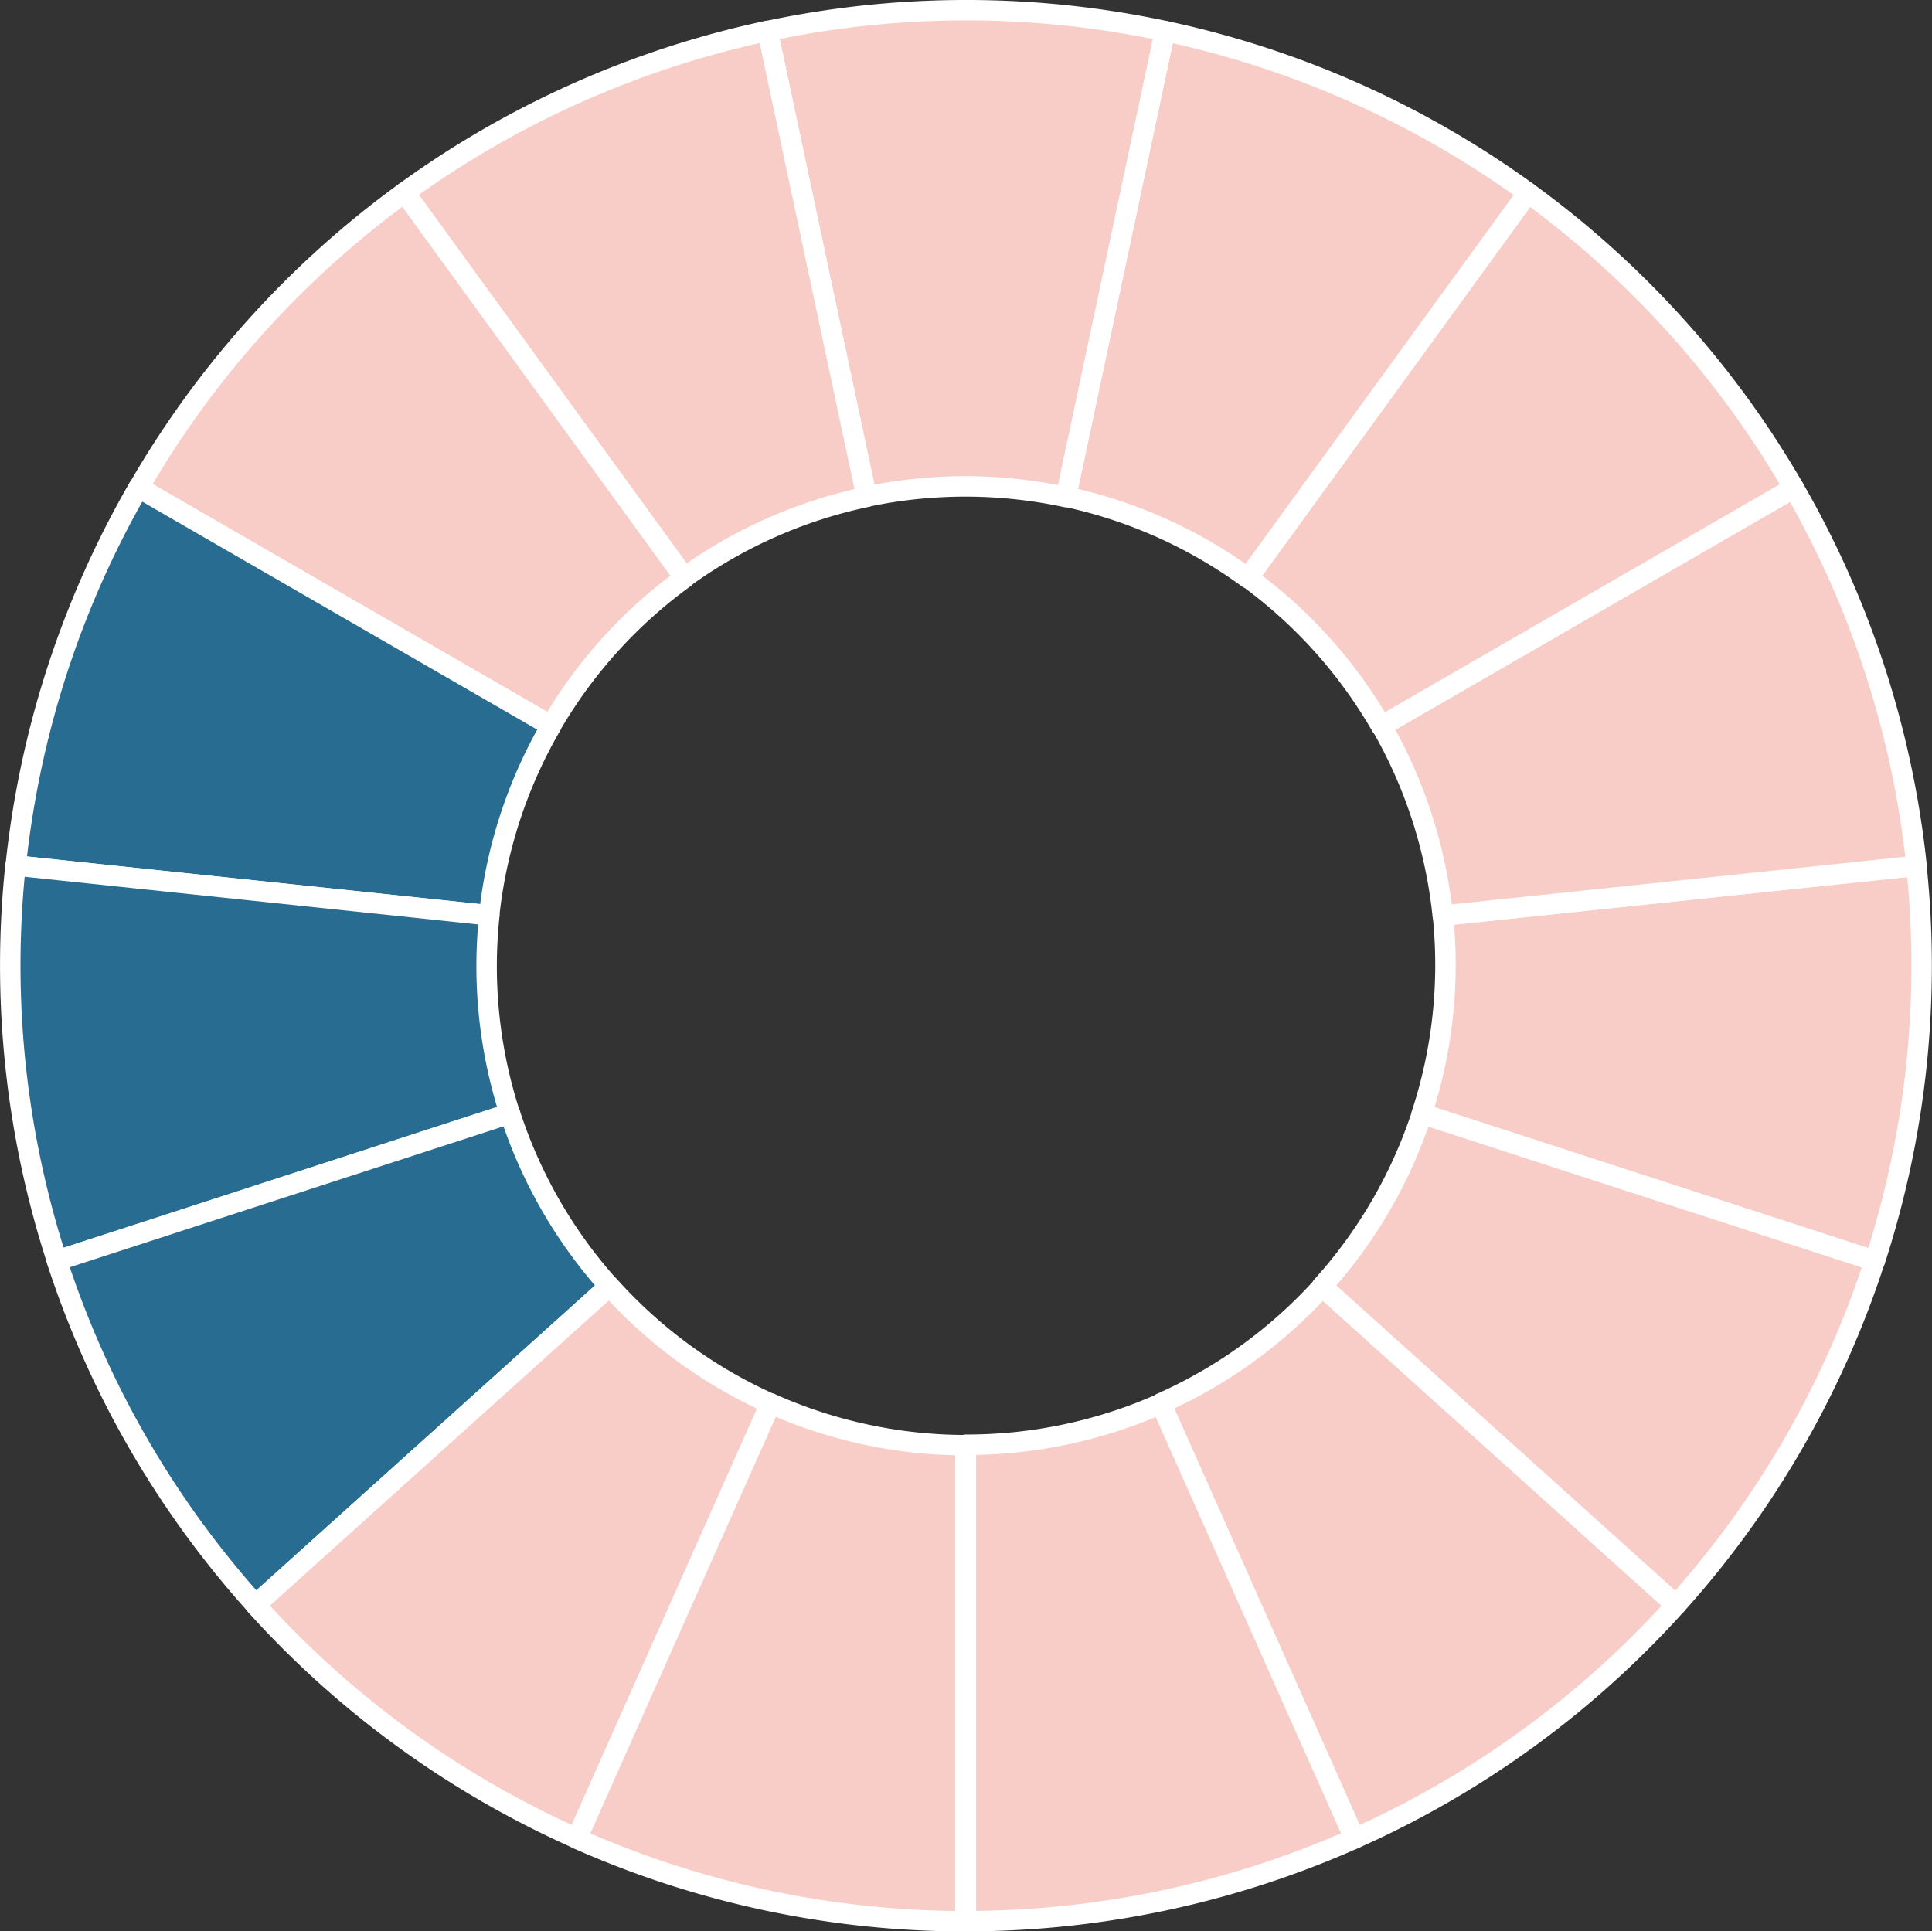 <?xml version="1.0" encoding="UTF-8" standalone="no"?>
<svg
   xmlns:dc="http://purl.org/dc/elements/1.1/"
   xmlns:cc="http://creativecommons.org/ns#"
   xmlns:rdf="http://www.w3.org/1999/02/22-rdf-syntax-ns#"
   xmlns:svg="http://www.w3.org/2000/svg"
   xmlns="http://www.w3.org/2000/svg"
   xmlns:sodipodi="http://sodipodi.sourceforge.net/DTD/sodipodi-0.dtd"
   xmlns:inkscape="http://www.inkscape.org/namespaces/inkscape"
   width="188.404mm"
   height="188.363mm"
   viewBox="0 0 188.404 188.363"
   version="1.1"
   id="svg914"
   sodipodi:docname="3_5_blue.svg"
   inkscape:version="1.0.2 (e86c870879, 2021-01-15)">
  <rect x="0" y="0" width="188.404" height="188.363" fill="#333333" stroke="none"/>
  <defs
     id="defs908" />
  <sodipodi:namedview
     id="base"
     pagecolor="#ffffff"
     bordercolor="#666666"
     borderopacity="1.0"
     inkscape:pageopacity="0.0"
     inkscape:pageshadow="2"
     inkscape:zoom="0.35"
     inkscape:cx="1318.8955"
     inkscape:cy="350.73647"
     inkscape:document-units="mm"
     inkscape:current-layer="layer1"
     inkscape:document-rotation="0"
     showgrid="false"
     inkscape:window-width="1774"
     inkscape:window-height="1024"
     inkscape:window-x="2449"
     inkscape:window-y="226"
     inkscape:window-maximized="0" />
  <g
     inkscape:label="Layer 1"
     inkscape:groupmode="layer"
     id="layer1"
     transform="translate(243.124,-316.301)">
    <path
       style="fill:#f8cdc7;fill-opacity:1;stroke:#ffffff;stroke-width:1.995;stroke-linecap:round;stroke-linejoin:round;stroke-miterlimit:4;stroke-dasharray:none;stroke-dashoffset:0;stroke-opacity:1"
       d="M -79.683,472.834 -114.183,441.769 a 46.76,46.76 42 0 1 -15.745,11.396 l 18.897,42.445 a 93.186,93.185 42 0 0 31.349,-22.776 z"
       id="path884-6-8-0-8"
       inkscape:connector-curvature="0" />
    <path
       style="fill:#f8cdc7;fill-opacity:1;stroke:#ffffff;stroke-width:1.995;stroke-linecap:round;stroke-linejoin:round;stroke-miterlimit:4;stroke-dasharray:none;stroke-dashoffset:0;stroke-opacity:1"
       d="m -56.241,400.745 -46.171,4.853 a 46.76,46.76 84 0 1 -2.067,19.326 l 44.188,14.358 a 93.185,93.186 84 0 0 4.05,-38.537 z"
       id="path884-6-8-0-8-8"
       inkscape:connector-curvature="0" />
    <path
       style="fill:#f8cdc7;fill-opacity:1;stroke:#ffffff;stroke-width:1.995;stroke-linecap:round;stroke-linejoin:round;stroke-miterlimit:4;stroke-dasharray:none;stroke-dashoffset:0;stroke-opacity:1"
       d="m -60.308,439.276 -44.153,-14.346 a 46.76,46.76 18 0 1 -9.749,16.815 l 34.528,31.089 a 93.186,93.185 18 0 0 19.375,-33.558 z"
       id="path884-6-8-0-8-7"
       inkscape:connector-curvature="0" />
    <path
       style="fill:#f8cdc7;fill-opacity:1;stroke:#ffffff;stroke-width:1.995;stroke-linecap:round;stroke-linejoin:round;stroke-miterlimit:4;stroke-dasharray:none;stroke-dashoffset:0;stroke-opacity:1"
       d="m -68.197,363.891 -40.206,23.213 a 46.76,46.76 60 0 1 5.973,18.496 l 46.207,-4.856 a 93.185,93.186 60 0 0 -11.974,-36.852 z"
       id="path884-6-8-0-8-84"
       inkscape:connector-curvature="0" />
    <path
       style="fill:#f8cdc7;fill-opacity:1;stroke:#ffffff;stroke-width:1.995;stroke-linecap:round;stroke-linejoin:round;stroke-miterlimit:4;stroke-dasharray:none;stroke-dashoffset:0;stroke-opacity:1"
       d="m -94.125,335.095 -27.288,37.559 a 46.76,46.76 36 0 1 12.979,14.468 l 40.237,-23.231 a 93.185,93.186 36 0 0 -25.928,-28.796 z"
       id="path884-6-8-0-8-76"
       inkscape:connector-curvature="0" />
    <path
       style="fill:#f8cdc7;fill-opacity:1;stroke:#ffffff;stroke-width:1.995;stroke-linecap:round;stroke-linejoin:round;stroke-miterlimit:4;stroke-dasharray:none;stroke-dashoffset:0;stroke-opacity:1"
       d="m -129.524,319.334 -9.652,45.411 a 46.76,46.76 12 0 1 17.742,7.938 l 27.31,-37.588 a 93.185,93.186 12 0 0 -35.399,-15.761 z"
       id="path884-6-8-0-8-81"
       inkscape:connector-curvature="0" />
    <path
       style="fill:#f8cdc7;fill-opacity:1;stroke:#ffffff;stroke-width:1.995;stroke-linecap:round;stroke-linejoin:round;stroke-miterlimit:4;stroke-dasharray:none;stroke-dashoffset:0;stroke-opacity:1"
       d="m -168.273,319.334 9.652,45.411 a 46.76,46.76 78 0 1 19.437,0.035 l 9.66,-45.446 a 93.186,93.185 78 0 0 -38.749,5e-5 z"
       id="path884-6-8-0-8-9"
       inkscape:connector-curvature="0" />
    <path
       style="fill:#f8cdc7;fill-opacity:1;stroke:#ffffff;stroke-width:1.995;stroke-linecap:round;stroke-linejoin:round;stroke-miterlimit:4;stroke-dasharray:none;stroke-dashoffset:0;stroke-opacity:1"
       d="m -203.675,335.077 27.288,37.559 a 46.76,46.76 54 0 1 17.771,-7.873 l -9.66,-45.446 a 93.186,93.185 54 0 0 -35.399,15.761 z"
       id="path884-6-8-0-8-2"
       inkscape:connector-curvature="0" />
    <path
       style="fill:#f8cdc7;fill-opacity:1;stroke:#ffffff;stroke-width:1.995;stroke-linecap:round;stroke-linejoin:round;stroke-miterlimit:4;stroke-dasharray:none;stroke-dashoffset:0;stroke-opacity:1"
       d="m -229.604,363.873 40.206,23.213 a 46.76,46.76 30 0 1 13.032,-14.421 l -27.309,-37.588 a 93.186,93.185 30 0 0 -25.928,28.796 z"
       id="path884-6-8-0-8-6"
       inkscape:connector-curvature="0" />
    <path
       style="fill:#296c92;fill-opacity:1;stroke:#ffffff;stroke-width:1.995;stroke-linecap:round;stroke-linejoin:round;stroke-miterlimit:4;stroke-dasharray:none;stroke-dashoffset:0;stroke-opacity:1"
       d="m -241.593,400.716 46.171,4.853 a 46.76,46.76 6 0 1 6.04,-18.474 l -40.237,-23.231 a 93.186,93.185 6 0 0 -11.974,36.853 z"
       id="path884-6-8-0-8-1"
       inkscape:connector-curvature="0" />
    <path
       style="fill:#296c92;fill-opacity:1;stroke:#ffffff;stroke-width:1.995;stroke-linecap:round;stroke-linejoin:round;stroke-miterlimit:4;stroke-dasharray:none;stroke-dashoffset:0;stroke-opacity:1"
       d="m -237.561,439.251 44.153,-14.346 a 46.76,46.76 72 0 1 -1.997,-19.334 l -46.207,-4.857 a 93.185,93.186 72 0 0 4.05,38.537 z"
       id="path884-6-8-0-8-64"
       inkscape:connector-curvature="0" />
    <path
       style="fill:#296c92;fill-opacity:1;stroke:#ffffff;stroke-width:1.995;stroke-linecap:round;stroke-linejoin:round;stroke-miterlimit:4;stroke-dasharray:none;stroke-dashoffset:0;stroke-opacity:1"
       d="m -218.204,472.814 34.501,-31.065 a 46.76,46.76 48 0 1 -9.688,-16.85 l -44.188,14.357 a 93.185,93.186 48 0 0 19.375,33.558 z"
       id="path884-6-8-0-8-3"
       inkscape:connector-curvature="0" />
    <path
       style="fill:#f8cdc7;fill-opacity:1;stroke:#ffffff;stroke-width:1.995;stroke-linecap:round;stroke-linejoin:round;stroke-miterlimit:4;stroke-dasharray:none;stroke-dashoffset:0;stroke-opacity:1"
       d="m -186.868,495.603 18.883,-42.412 a 46.76,46.76 24 0 1 -15.704,-11.453 l -34.528,31.089 a 93.185,93.186 24 0 0 31.349,22.776 z"
       id="path884-6-8-0-8-5"
       inkscape:connector-curvature="0" />
    <path
       style="fill:#f8cdc7;fill-opacity:1;stroke:#ffffff;stroke-width:1.995;stroke-linecap:round;stroke-linejoin:round;stroke-miterlimit:4;stroke-dasharray:none;stroke-dashoffset:0;stroke-opacity:1"
       d="m -148.973,503.675 7e-5,-46.426 a 46.76,46.76 90 0 1 -19.005,-4.076 l -18.898,42.445 a 93.186,93.185 90 0 0 37.902,8.056 z"
       id="path884-6-8-0-8-27"
       inkscape:connector-curvature="0" />
    <path
       style="fill:#f8cdc7;fill-opacity:1;stroke:#ffffff;stroke-width:1.995;stroke-linecap:round;stroke-linejoin:round;stroke-miterlimit:4;stroke-dasharray:none;stroke-dashoffset:0;stroke-opacity:1"
       d="m -111.031,495.61 -18.883,-42.412 a 46.76,46.76 66 0 1 -19.019,4.007 l -1.8e-4,46.462 a 93.186,93.185 66 0 0 37.902,-8.056 z"
       id="path884-6-8-0-8-38"
       inkscape:connector-curvature="0" />
  </g>
</svg>
